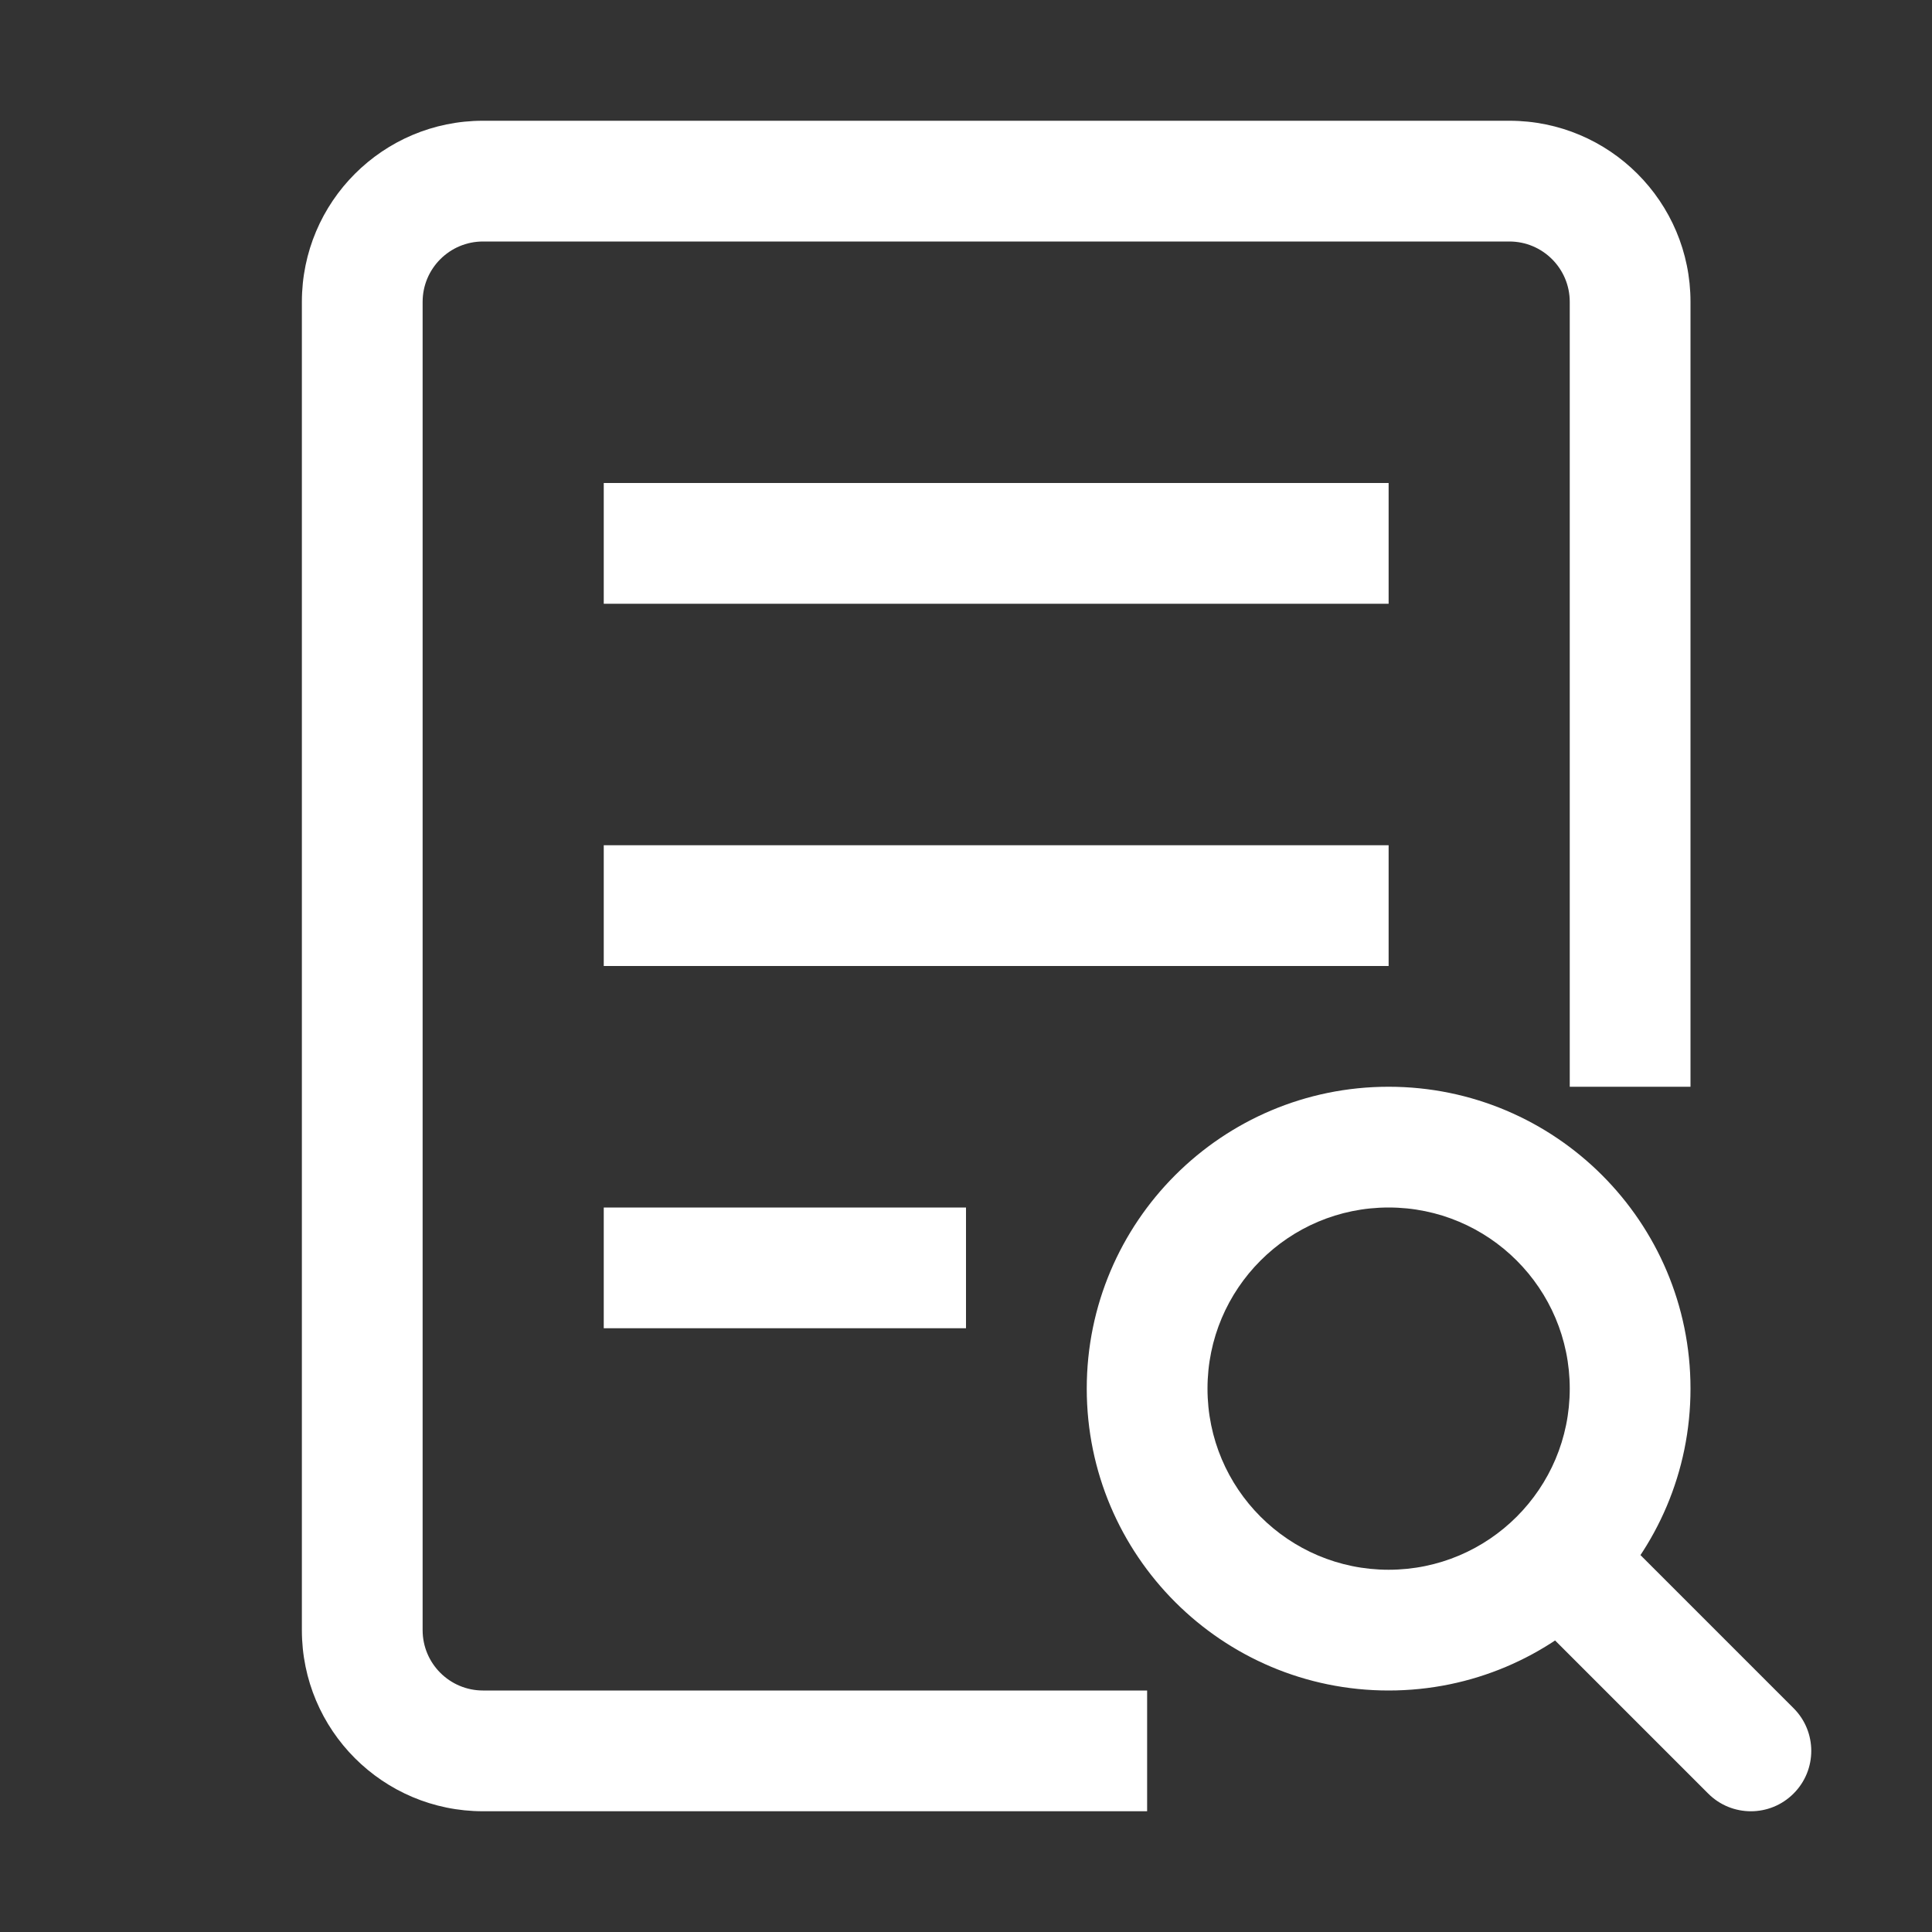 <svg width="32" height="32" viewBox="0 0 32 32" fill="none" xmlns="http://www.w3.org/2000/svg">
<rect x="0" y="0" width="32" height="32" fill="#333333" stroke="none"/>
<path d="M28.293 29.707C28.683 30.098 29.317 30.098 29.707 29.707C30.098 29.317 30.098 28.683 29.707 28.293L28.293 29.707ZM8 4H25V2H8V4ZM26 5V18H28V5H26ZM5 5V27H7V5H5ZM8 30H19V28H8V30ZM10 10H23V8H10V10ZM10 16H23V14H10V16ZM10 22H16V20H10V22ZM26 23C26 24.657 24.657 26 23 26V28C25.761 28 28 25.761 28 23H26ZM23 26C21.343 26 20 24.657 20 23H18C18 25.761 20.239 28 23 28V26ZM20 23C20 21.343 21.343 20 23 20V18C20.239 18 18 20.239 18 23H20ZM23 20C24.657 20 26 21.343 26 23H28C28 20.239 25.761 18 23 18V20ZM25.293 26.707L28.293 29.707L29.707 28.293L26.707 25.293L25.293 26.707ZM5 27C5 28.657 6.343 30 8 30V28C7.448 28 7 27.552 7 27H5ZM25 4C25.552 4 26 4.448 26 5H28C28 3.343 26.657 2 25 2V4ZM8 2C6.343 2 5 3.343 5 5H7C7 4.448 7.448 4 8 4V2Z" fill="white"/>
</svg>
